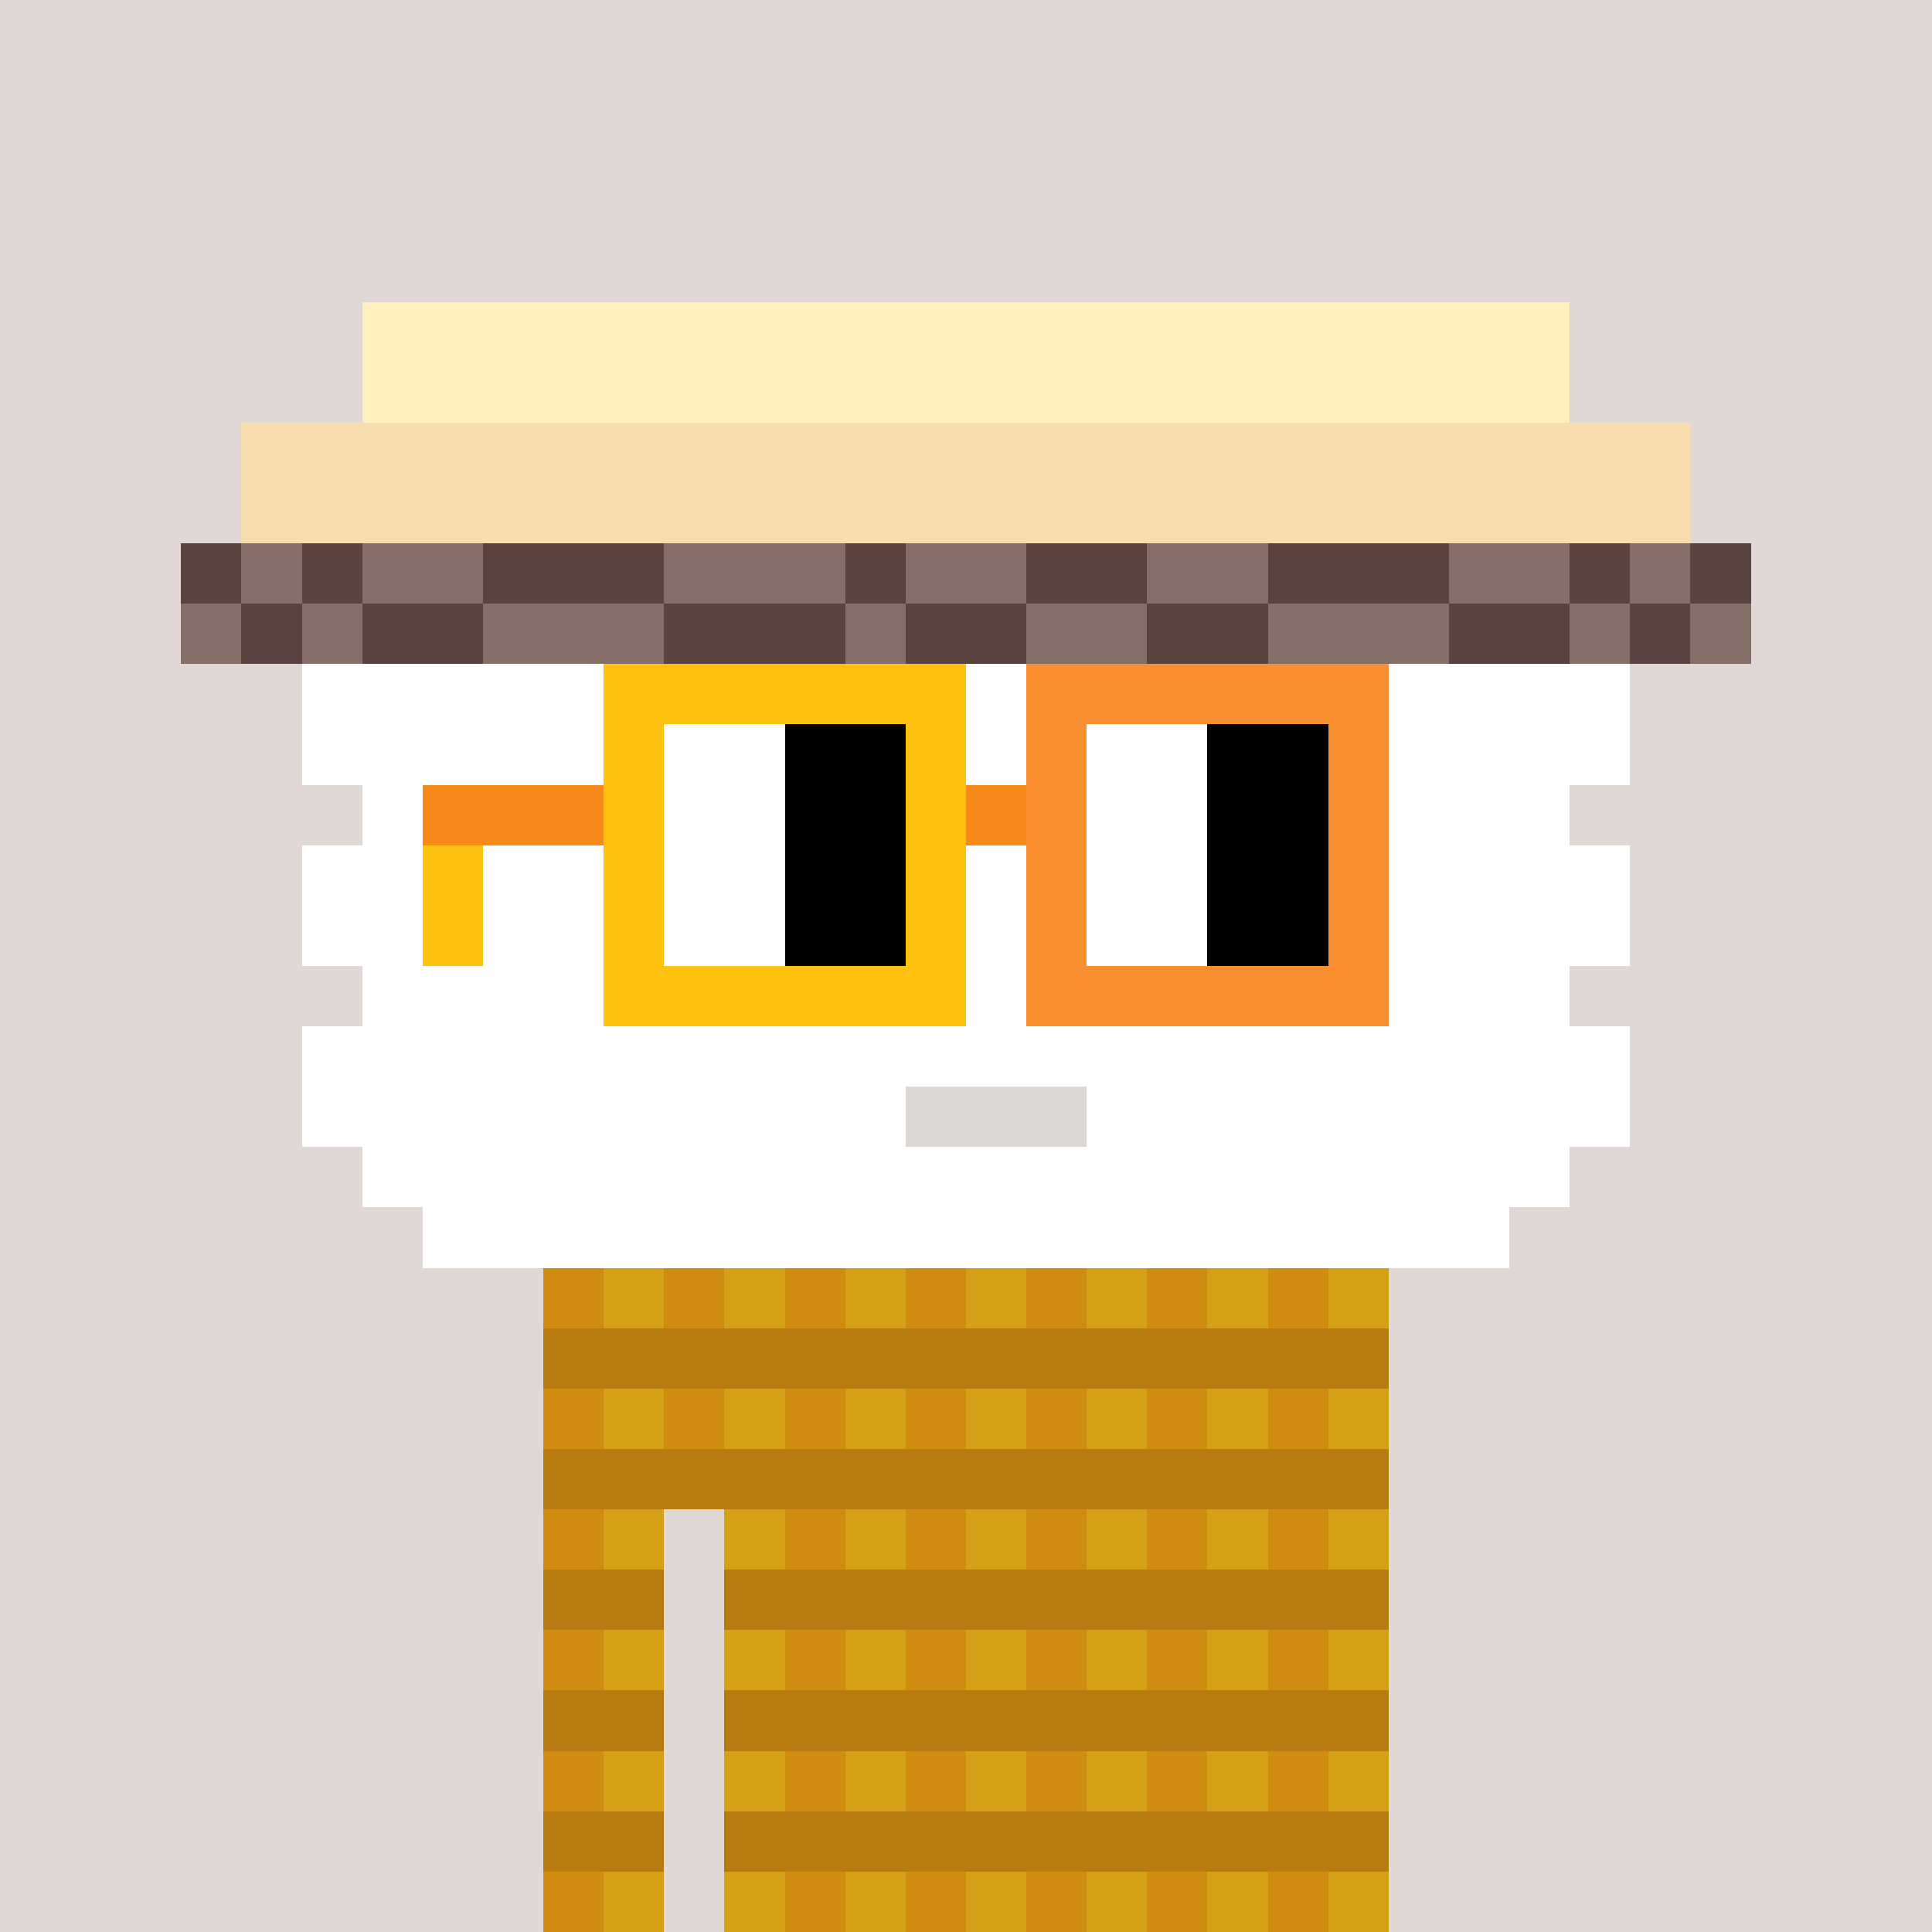 <svg width="320" height="320" viewBox="0 0 320 320" xmlns="http://www.w3.org/2000/svg" shape-rendering="crispEdges"><rect width="100%" height="100%" fill="#e1d7d5" /><rect width="140" height="10" x="90" y="210" fill="#e9265c" /><rect width="140" height="10" x="90" y="220" fill="#e9265c" /><rect width="140" height="10" x="90" y="230" fill="#e9265c" /><rect width="140" height="10" x="90" y="240" fill="#e9265c" /><rect width="20" height="10" x="90" y="250" fill="#e9265c" /><rect width="110" height="10" x="120" y="250" fill="#e9265c" /><rect width="20" height="10" x="90" y="260" fill="#e9265c" /><rect width="110" height="10" x="120" y="260" fill="#e9265c" /><rect width="20" height="10" x="90" y="270" fill="#e9265c" /><rect width="110" height="10" x="120" y="270" fill="#e9265c" /><rect width="20" height="10" x="90" y="280" fill="#e9265c" /><rect width="110" height="10" x="120" y="280" fill="#e9265c" /><rect width="20" height="10" x="90" y="290" fill="#e9265c" /><rect width="110" height="10" x="120" y="290" fill="#e9265c" /><rect width="20" height="10" x="90" y="300" fill="#e9265c" /><rect width="110" height="10" x="120" y="300" fill="#e9265c" /><rect width="20" height="10" x="90" y="310" fill="#e9265c" /><rect width="110" height="10" x="120" y="310" fill="#e9265c" /><rect width="10" height="10" x="90" y="210" fill="#d08b11" /><rect width="10" height="10" x="100" y="210" fill="#d4a015" /><rect width="10" height="10" x="110" y="210" fill="#d08b11" /><rect width="10" height="10" x="120" y="210" fill="#d4a015" /><rect width="10" height="10" x="130" y="210" fill="#d08b11" /><rect width="10" height="10" x="140" y="210" fill="#d4a015" /><rect width="10" height="10" x="150" y="210" fill="#d08b11" /><rect width="10" height="10" x="160" y="210" fill="#d4a015" /><rect width="10" height="10" x="170" y="210" fill="#d08b11" /><rect width="10" height="10" x="180" y="210" fill="#d4a015" /><rect width="10" height="10" x="190" y="210" fill="#d08b11" /><rect width="10" height="10" x="200" y="210" fill="#d4a015" /><rect width="10" height="10" x="210" y="210" fill="#d08b11" /><rect width="10" height="10" x="220" y="210" fill="#d4a015" /><rect width="140" height="10" x="90" y="220" fill="#b87b11" /><rect width="10" height="10" x="90" y="230" fill="#d08b11" /><rect width="10" height="10" x="100" y="230" fill="#d4a015" /><rect width="10" height="10" x="110" y="230" fill="#d08b11" /><rect width="10" height="10" x="120" y="230" fill="#d4a015" /><rect width="10" height="10" x="130" y="230" fill="#d08b11" /><rect width="10" height="10" x="140" y="230" fill="#d4a015" /><rect width="10" height="10" x="150" y="230" fill="#d08b11" /><rect width="10" height="10" x="160" y="230" fill="#d4a015" /><rect width="10" height="10" x="170" y="230" fill="#d08b11" /><rect width="10" height="10" x="180" y="230" fill="#d4a015" /><rect width="10" height="10" x="190" y="230" fill="#d08b11" /><rect width="10" height="10" x="200" y="230" fill="#d4a015" /><rect width="10" height="10" x="210" y="230" fill="#d08b11" /><rect width="10" height="10" x="220" y="230" fill="#d4a015" /><rect width="140" height="10" x="90" y="240" fill="#b87b11" /><rect width="10" height="10" x="90" y="250" fill="#d08b11" /><rect width="10" height="10" x="100" y="250" fill="#d4a015" /><rect width="10" height="10" x="120" y="250" fill="#d4a015" /><rect width="10" height="10" x="130" y="250" fill="#d08b11" /><rect width="10" height="10" x="140" y="250" fill="#d4a015" /><rect width="10" height="10" x="150" y="250" fill="#d08b11" /><rect width="10" height="10" x="160" y="250" fill="#d4a015" /><rect width="10" height="10" x="170" y="250" fill="#d08b11" /><rect width="10" height="10" x="180" y="250" fill="#d4a015" /><rect width="10" height="10" x="190" y="250" fill="#d08b11" /><rect width="10" height="10" x="200" y="250" fill="#d4a015" /><rect width="10" height="10" x="210" y="250" fill="#d08b11" /><rect width="10" height="10" x="220" y="250" fill="#d4a015" /><rect width="20" height="10" x="90" y="260" fill="#b87b11" /><rect width="110" height="10" x="120" y="260" fill="#b87b11" /><rect width="10" height="10" x="90" y="270" fill="#d08b11" /><rect width="10" height="10" x="100" y="270" fill="#d4a015" /><rect width="10" height="10" x="120" y="270" fill="#d4a015" /><rect width="10" height="10" x="130" y="270" fill="#d08b11" /><rect width="10" height="10" x="140" y="270" fill="#d4a015" /><rect width="10" height="10" x="150" y="270" fill="#d08b11" /><rect width="10" height="10" x="160" y="270" fill="#d4a015" /><rect width="10" height="10" x="170" y="270" fill="#d08b11" /><rect width="10" height="10" x="180" y="270" fill="#d4a015" /><rect width="10" height="10" x="190" y="270" fill="#d08b11" /><rect width="10" height="10" x="200" y="270" fill="#d4a015" /><rect width="10" height="10" x="210" y="270" fill="#d08b11" /><rect width="10" height="10" x="220" y="270" fill="#d4a015" /><rect width="20" height="10" x="90" y="280" fill="#b87b11" /><rect width="110" height="10" x="120" y="280" fill="#b87b11" /><rect width="10" height="10" x="90" y="290" fill="#d08b11" /><rect width="10" height="10" x="100" y="290" fill="#d4a015" /><rect width="10" height="10" x="120" y="290" fill="#d4a015" /><rect width="10" height="10" x="130" y="290" fill="#d08b11" /><rect width="10" height="10" x="140" y="290" fill="#d4a015" /><rect width="10" height="10" x="150" y="290" fill="#d08b11" /><rect width="10" height="10" x="160" y="290" fill="#d4a015" /><rect width="10" height="10" x="170" y="290" fill="#d08b11" /><rect width="10" height="10" x="180" y="290" fill="#d4a015" /><rect width="10" height="10" x="190" y="290" fill="#d08b11" /><rect width="10" height="10" x="200" y="290" fill="#d4a015" /><rect width="10" height="10" x="210" y="290" fill="#d08b11" /><rect width="10" height="10" x="220" y="290" fill="#d4a015" /><rect width="20" height="10" x="90" y="300" fill="#b87b11" /><rect width="110" height="10" x="120" y="300" fill="#b87b11" /><rect width="10" height="10" x="90" y="310" fill="#d08b11" /><rect width="10" height="10" x="100" y="310" fill="#d4a015" /><rect width="10" height="10" x="120" y="310" fill="#d4a015" /><rect width="10" height="10" x="130" y="310" fill="#d08b11" /><rect width="10" height="10" x="140" y="310" fill="#d4a015" /><rect width="10" height="10" x="150" y="310" fill="#d08b11" /><rect width="10" height="10" x="160" y="310" fill="#d4a015" /><rect width="10" height="10" x="170" y="310" fill="#d08b11" /><rect width="10" height="10" x="180" y="310" fill="#d4a015" /><rect width="10" height="10" x="190" y="310" fill="#d08b11" /><rect width="10" height="10" x="200" y="310" fill="#d4a015" /><rect width="10" height="10" x="210" y="310" fill="#d08b11" /><rect width="10" height="10" x="220" y="310" fill="#d4a015" /><rect width="200" height="10" x="60" y="50" fill="#fff0be" /><rect width="200" height="10" x="60" y="60" fill="#fff0be" /><rect width="240" height="10" x="40" y="70" fill="#f8ddb0" /><rect width="240" height="10" x="40" y="80" fill="#f8ddb0" /><rect width="10" height="10" x="30" y="90" fill="#5a423f" /><rect width="10" height="10" x="40" y="90" fill="#876f69" /><rect width="10" height="10" x="50" y="90" fill="#5a423f" /><rect width="20" height="10" x="60" y="90" fill="#876f69" /><rect width="30" height="10" x="80" y="90" fill="#5a423f" /><rect width="30" height="10" x="110" y="90" fill="#876f69" /><rect width="10" height="10" x="140" y="90" fill="#5a423f" /><rect width="20" height="10" x="150" y="90" fill="#876f69" /><rect width="20" height="10" x="170" y="90" fill="#5a423f" /><rect width="20" height="10" x="190" y="90" fill="#876f69" /><rect width="30" height="10" x="210" y="90" fill="#5a423f" /><rect width="20" height="10" x="240" y="90" fill="#876f69" /><rect width="10" height="10" x="260" y="90" fill="#5a423f" /><rect width="10" height="10" x="270" y="90" fill="#876f69" /><rect width="10" height="10" x="280" y="90" fill="#5a423f" /><rect width="10" height="10" x="30" y="100" fill="#876f69" /><rect width="10" height="10" x="40" y="100" fill="#5a423f" /><rect width="10" height="10" x="50" y="100" fill="#876f69" /><rect width="20" height="10" x="60" y="100" fill="#5a423f" /><rect width="30" height="10" x="80" y="100" fill="#876f69" /><rect width="30" height="10" x="110" y="100" fill="#5a423f" /><rect width="10" height="10" x="140" y="100" fill="#876f69" /><rect width="20" height="10" x="150" y="100" fill="#5a423f" /><rect width="20" height="10" x="170" y="100" fill="#876f69" /><rect width="20" height="10" x="190" y="100" fill="#5a423f" /><rect width="30" height="10" x="210" y="100" fill="#876f69" /><rect width="20" height="10" x="240" y="100" fill="#5a423f" /><rect width="10" height="10" x="260" y="100" fill="#876f69" /><rect width="10" height="10" x="270" y="100" fill="#5a423f" /><rect width="10" height="10" x="280" y="100" fill="#876f69" /><rect width="220" height="10" x="50" y="110" fill="#ffffff" /><rect width="220" height="10" x="50" y="120" fill="#ffffff" /><rect width="200" height="10" x="60" y="130" fill="#ffffff" /><rect width="220" height="10" x="50" y="140" fill="#ffffff" /><rect width="220" height="10" x="50" y="150" fill="#ffffff" /><rect width="200" height="10" x="60" y="160" fill="#ffffff" /><rect width="220" height="10" x="50" y="170" fill="#ffffff" /><rect width="100" height="10" x="50" y="180" fill="#ffffff" /><rect width="30" height="10" x="150" y="180" fill="#dcd8d3" /><rect width="90" height="10" x="180" y="180" fill="#ffffff" /><rect width="200" height="10" x="60" y="190" fill="#ffffff" /><rect width="180" height="10" x="70" y="200" fill="#ffffff" /><rect width="60" height="10" x="100" y="110" fill="#ffc110" /><rect width="60" height="10" x="170" y="110" fill="#f98f30" /><rect width="10" height="10" x="100" y="120" fill="#ffc110" /><rect width="20" height="10" x="110" y="120" fill="#ffffff" /><rect width="20" height="10" x="130" y="120" fill="#000000" /><rect width="10" height="10" x="150" y="120" fill="#ffc110" /><rect width="10" height="10" x="170" y="120" fill="#f98f30" /><rect width="20" height="10" x="180" y="120" fill="#ffffff" /><rect width="20" height="10" x="200" y="120" fill="#000000" /><rect width="10" height="10" x="220" y="120" fill="#f98f30" /><rect width="30" height="10" x="70" y="130" fill="#f78a18" /><rect width="10" height="10" x="100" y="130" fill="#ffc110" /><rect width="20" height="10" x="110" y="130" fill="#ffffff" /><rect width="20" height="10" x="130" y="130" fill="#000000" /><rect width="10" height="10" x="150" y="130" fill="#ffc110" /><rect width="10" height="10" x="160" y="130" fill="#f78a18" /><rect width="10" height="10" x="170" y="130" fill="#f98f30" /><rect width="20" height="10" x="180" y="130" fill="#ffffff" /><rect width="20" height="10" x="200" y="130" fill="#000000" /><rect width="10" height="10" x="220" y="130" fill="#f98f30" /><rect width="10" height="10" x="70" y="140" fill="#ffc110" /><rect width="10" height="10" x="100" y="140" fill="#ffc110" /><rect width="20" height="10" x="110" y="140" fill="#ffffff" /><rect width="20" height="10" x="130" y="140" fill="#000000" /><rect width="10" height="10" x="150" y="140" fill="#ffc110" /><rect width="10" height="10" x="170" y="140" fill="#f98f30" /><rect width="20" height="10" x="180" y="140" fill="#ffffff" /><rect width="20" height="10" x="200" y="140" fill="#000000" /><rect width="10" height="10" x="220" y="140" fill="#f98f30" /><rect width="10" height="10" x="70" y="150" fill="#ffc110" /><rect width="10" height="10" x="100" y="150" fill="#ffc110" /><rect width="20" height="10" x="110" y="150" fill="#ffffff" /><rect width="20" height="10" x="130" y="150" fill="#000000" /><rect width="10" height="10" x="150" y="150" fill="#ffc110" /><rect width="10" height="10" x="170" y="150" fill="#f98f30" /><rect width="20" height="10" x="180" y="150" fill="#ffffff" /><rect width="20" height="10" x="200" y="150" fill="#000000" /><rect width="10" height="10" x="220" y="150" fill="#f98f30" /><rect width="60" height="10" x="100" y="160" fill="#ffc110" /><rect width="60" height="10" x="170" y="160" fill="#f98f30" /></svg>